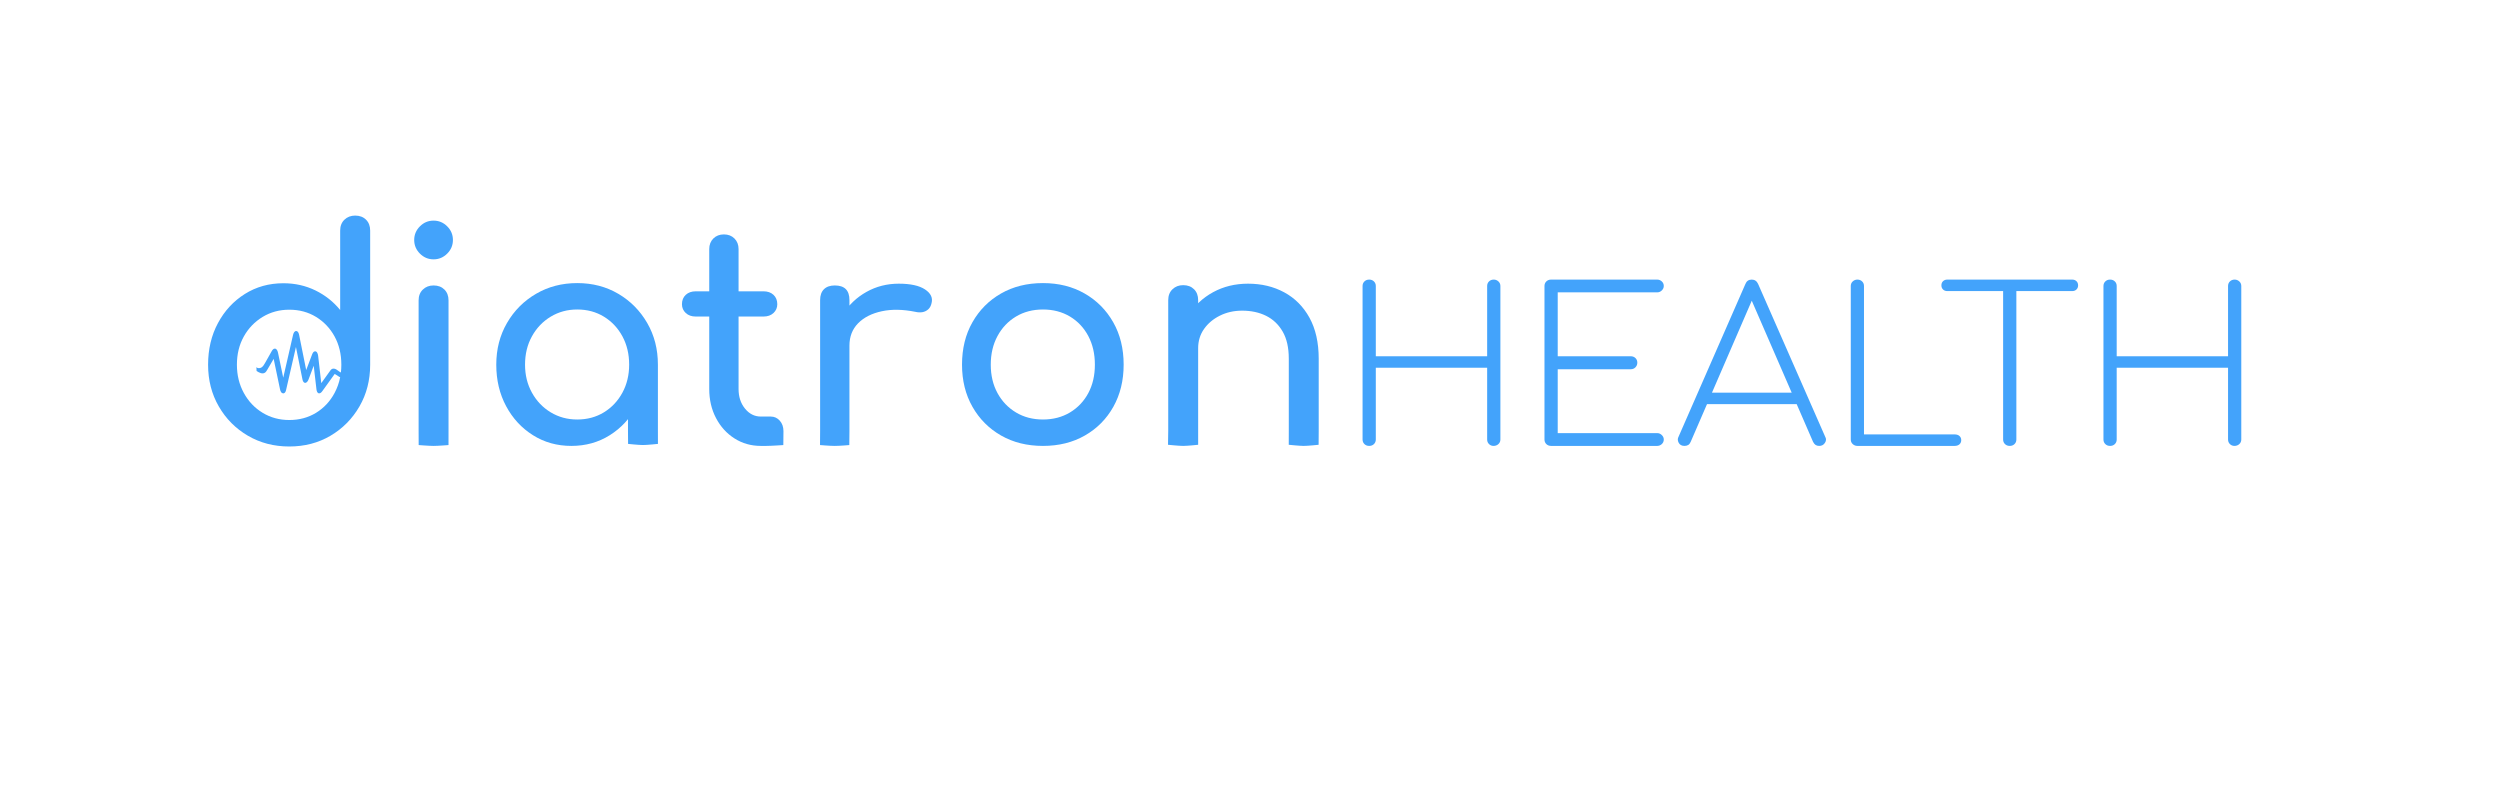 <svg width="1707" height="536" viewBox="0 0 1707 536" fill="none" xmlns="http://www.w3.org/2000/svg">
<path d="M934.881 304.467C933.575 304.467 932.495 304.053 931.641 303.226C930.788 302.4 930.361 301.36 930.361 300.093V195.267C930.361 194.013 930.788 192.973 931.641 192.147C932.495 191.32 933.575 190.907 934.881 190.907C936.188 190.907 937.268 191.32 938.121 192.147C938.961 192.973 939.401 194.013 939.401 195.267V243.253H1015.43V195.267C1015.43 194.013 1015.85 192.973 1016.71 192.147C1017.56 191.32 1018.64 190.907 1019.95 190.907C1021.15 190.907 1022.2 191.32 1023.11 192.147C1024.01 192.973 1024.47 194.013 1024.47 195.267V300.093C1024.47 301.36 1024.01 302.4 1023.11 303.226C1022.2 304.053 1021.09 304.467 1019.8 304.467C1018.59 304.467 1017.56 304.053 1016.71 303.226C1015.85 302.4 1015.43 301.36 1015.43 300.093V251.107H939.401V300.093C939.401 301.36 938.961 302.4 938.121 303.226C937.268 304.053 936.188 304.467 934.881 304.467Z" fill="#43A3FB"/>
<path d="M1059.09 304.467C1057.79 304.467 1056.71 304.053 1055.85 303.226C1055 302.4 1054.57 301.36 1054.57 300.093V195.267C1054.57 194.013 1055 192.973 1055.85 192.147C1056.71 191.32 1057.79 190.907 1059.09 190.907H1131.51C1132.72 190.907 1133.77 191.32 1134.67 192.147C1135.57 192.973 1136.03 194.013 1136.03 195.267C1136.03 196.427 1135.57 197.453 1134.67 198.32C1133.77 199.2 1132.72 199.626 1131.51 199.626H1063.61V243.253H1113.44C1114.75 243.253 1115.83 243.667 1116.68 244.48C1117.53 245.307 1117.96 246.36 1117.96 247.613C1117.96 248.867 1117.53 249.933 1116.68 250.813C1115.83 251.68 1114.75 252.12 1113.44 252.12H1063.61V295.733H1131.51C1132.72 295.733 1133.77 296.173 1134.67 297.053C1135.57 297.92 1136.03 298.933 1136.03 300.093C1136.03 301.36 1135.57 302.4 1134.67 303.226C1133.77 304.053 1132.72 304.467 1131.51 304.467H1059.09Z" fill="#43A3FB"/>
<path d="M1161.32 275.96L1164.94 268.107H1227.57L1231.03 275.96H1161.32ZM1150.17 304.467C1148.27 304.467 1146.95 303.733 1146.19 302.28C1145.44 300.827 1145.41 299.467 1146.11 298.213L1191.74 193.96C1192.54 191.92 1193.99 190.907 1196.09 190.907C1198.11 190.907 1199.56 191.92 1200.47 193.96L1246.24 298.213C1247.04 299.573 1246.99 300.947 1246.08 302.347C1245.19 303.76 1243.88 304.467 1242.17 304.467C1241.16 304.467 1240.33 304.24 1239.69 303.813C1239.03 303.373 1238.45 302.666 1237.96 301.693L1193.69 199.773H1198.51L1154.4 301.693C1153.99 302.666 1153.44 303.373 1152.74 303.813C1152.03 304.24 1151.19 304.467 1150.17 304.467Z" fill="#43A3FB"/>
<path d="M1268.21 304.467C1267.01 304.467 1265.96 304.053 1265.05 303.226C1264.15 302.4 1263.71 301.36 1263.71 300.093V195.267C1263.71 194.013 1264.15 192.973 1265.05 192.147C1265.96 191.32 1267.01 190.907 1268.21 190.907C1269.52 190.907 1270.6 191.32 1271.45 192.147C1272.31 192.973 1272.73 194.013 1272.73 195.267V296.613H1334.61C1336.01 296.613 1337.12 296.973 1337.93 297.707C1338.73 298.427 1339.13 299.373 1339.13 300.533C1339.13 301.693 1338.73 302.64 1337.93 303.373C1337.12 304.093 1336.01 304.467 1334.61 304.467H1268.21" fill="#43A3FB"/>
<path d="M1372.25 304.467C1370.95 304.467 1369.87 304.053 1369.01 303.226C1368.16 302.4 1367.73 301.36 1367.73 300.093V190.907H1376.77V300.093C1376.77 301.36 1376.35 302.4 1375.49 303.226C1374.64 304.053 1373.56 304.467 1372.25 304.467V304.467ZM1329.64 198.76C1328.44 198.76 1327.47 198.4 1326.71 197.667C1325.96 196.947 1325.59 196 1325.59 194.84C1325.59 193.667 1325.96 192.72 1326.71 192C1327.47 191.267 1328.44 190.907 1329.64 190.907H1414.87C1416.07 190.907 1417.05 191.267 1417.8 192C1418.55 192.72 1418.93 193.667 1418.93 194.84C1418.93 196 1418.55 196.947 1417.8 197.667C1417.05 198.4 1416.07 198.76 1414.87 198.76H1329.64Z" fill="#43A3FB"/>
<path d="M1440.76 304.467C1439.46 304.467 1438.38 304.053 1437.52 303.226C1436.67 302.4 1436.24 301.36 1436.24 300.093V195.267C1436.24 194.013 1436.67 192.973 1437.52 192.147C1438.38 191.32 1439.46 190.907 1440.76 190.907C1442.07 190.907 1443.15 191.32 1444 192.147C1444.86 192.973 1445.28 194.013 1445.28 195.267V243.253H1521.31V195.267C1521.31 194.013 1521.74 192.973 1522.59 192.147C1523.44 191.32 1524.52 190.907 1525.83 190.907C1527.03 190.907 1528.08 191.32 1528.99 192.147C1529.9 192.973 1530.35 194.013 1530.35 195.267V300.093C1530.35 301.36 1529.9 302.4 1528.99 303.226C1528.08 304.053 1526.98 304.467 1525.68 304.467C1524.47 304.467 1523.44 304.053 1522.59 303.226C1521.74 302.4 1521.31 301.36 1521.31 300.093V251.107H1445.28V300.093C1445.28 301.36 1444.86 302.4 1444 303.226C1443.15 304.053 1442.07 304.467 1440.76 304.467Z" fill="#43A3FB"/>
<path d="M439.002 303.867C436.069 303.867 428.855 303.093 428.855 303.093C428.855 303.093 428.789 296.587 428.789 293.64V263L432.602 241.773L449.216 248.987V293.64C449.216 296.587 449.242 303.093 449.242 303.093C449.242 303.093 441.936 303.867 439.002 303.867ZM394.136 286.44C400.949 286.44 407.029 284.8 412.362 281.533C417.709 278.253 421.909 273.787 424.989 268.107C428.055 262.44 429.589 256.053 429.589 248.987C429.589 241.773 428.055 235.333 424.989 229.653C421.909 223.973 417.709 219.506 412.362 216.226C407.029 212.96 400.949 211.32 394.136 211.32C387.469 211.32 381.429 212.96 376.016 216.226C370.602 219.506 366.336 223.973 363.202 229.653C360.056 235.333 358.496 241.773 358.496 248.987C358.496 256.053 360.056 262.44 363.202 268.107C366.336 273.787 370.602 278.253 376.016 281.533C381.429 284.8 387.469 286.44 394.136 286.44ZM390.136 304.467C380.389 304.467 371.642 302.027 363.896 297.147C356.149 292.28 350.042 285.667 345.576 277.32C341.096 268.973 338.855 259.533 338.855 248.987C338.855 238.44 341.296 228.947 346.176 220.533C351.042 212.12 357.656 205.48 366.002 200.613C374.349 195.733 383.722 193.293 394.136 193.293C404.562 193.293 413.895 195.733 422.189 200.613C430.455 205.48 437.042 212.12 441.909 220.533C446.789 228.947 449.216 238.44 449.216 248.987H441.416C441.416 259.533 439.176 268.973 434.696 277.32C430.229 285.667 424.122 292.28 416.376 297.147C408.629 302.027 399.882 304.467 390.136 304.467Z" fill="#43A3FB"/>
<path d="M519.521 304.467C512.841 304.467 506.841 302.76 501.494 299.347C496.147 295.947 491.947 291.306 488.881 285.426C485.801 279.56 484.267 272.947 484.267 265.6V170.067C484.267 167.133 485.201 164.72 487.067 162.853C488.947 160.987 491.347 160.053 494.281 160.053C497.227 160.053 499.627 160.987 501.494 162.853C503.361 164.72 504.294 167.133 504.294 170.067V265.6C504.294 270.947 505.761 275.413 508.707 279.026C511.641 282.626 515.241 284.426 519.521 284.426H526.334C528.734 284.426 530.774 285.373 532.441 287.24C534.107 289.107 534.947 291.507 534.947 294.44C534.947 297.387 534.854 303.893 534.854 303.893C534.854 303.893 526.601 304.467 523.134 304.467H519.521ZM475.054 216.133C472.254 216.133 469.974 215.333 468.241 213.733C466.507 212.12 465.641 210.12 465.641 207.72C465.641 205.053 466.507 202.92 468.241 201.307C469.974 199.707 472.254 198.907 475.054 198.907H521.321C524.134 198.907 526.401 199.707 528.134 201.307C529.867 202.92 530.734 205.053 530.734 207.72C530.734 210.12 529.867 212.12 528.134 213.733C526.401 215.333 524.134 216.133 521.321 216.133H475.054Z" fill="#43A3FB"/>
<path d="M569.788 235.96C569.788 227.946 571.762 220.773 575.695 214.426C579.642 208.093 584.948 203.053 591.628 199.307C598.295 195.573 605.641 193.693 613.655 193.693C621.668 193.693 627.642 195 631.575 197.6C635.522 200.213 637.015 203.32 636.082 206.92C635.682 208.787 634.921 210.226 633.788 211.226C632.641 212.226 631.348 212.867 629.882 213.133C628.402 213.4 626.802 213.333 625.068 212.933C616.522 211.2 608.855 211.053 602.042 212.533C595.228 214 589.855 216.733 585.908 220.733C581.975 224.747 580.002 229.826 580.002 235.96H569.788ZM569.988 304.467C566.788 304.467 559.908 303.893 559.908 303.893C559.908 303.893 559.975 297.787 559.975 294.44V204.92C559.975 201.707 560.842 199.24 562.575 197.507C564.322 195.773 566.788 194.907 569.988 194.907C573.321 194.907 575.828 195.733 577.508 197.4C579.175 199.08 580.002 201.573 580.002 204.92V294.44C580.002 297.653 579.908 303.893 579.908 303.893C579.908 303.893 573.321 304.467 569.988 304.467" fill="#43A3FB"/>
<path d="M296.041 304.467C293.094 304.467 285.868 303.893 285.868 303.893C285.868 303.893 285.828 297.187 285.828 294.253V205.12C285.828 202.04 286.788 199.573 288.735 197.707C290.668 195.84 293.094 194.907 296.041 194.907C299.108 194.907 301.574 195.84 303.454 197.707C305.321 199.573 306.254 202.04 306.254 205.12V294.253C306.254 297.187 306.241 303.893 306.241 303.893C306.241 303.893 299.108 304.467 296.041 304.467ZM296.041 177.08C292.428 177.08 289.334 175.773 286.721 173.173C284.121 170.56 282.814 167.467 282.814 163.853C282.814 160.253 284.121 157.147 286.721 154.547C289.334 151.933 292.428 150.64 296.041 150.64C299.641 150.64 302.748 151.933 305.348 154.547C307.961 157.147 309.254 160.253 309.254 163.853C309.254 167.467 307.961 170.56 305.348 173.173C302.748 175.773 299.641 177.08 296.041 177.08Z" fill="#43A3FB"/>
<path d="M712.147 286.44C719.08 286.44 725.227 284.826 730.574 281.626C735.907 278.426 740.08 274.013 743.094 268.413C746.094 262.8 747.587 256.32 747.587 248.987C747.587 241.64 746.094 235.133 743.094 229.453C740.08 223.773 735.907 219.333 730.574 216.133C725.227 212.933 719.08 211.32 712.147 211.32C705.2 211.32 699.054 212.933 693.72 216.133C688.374 219.333 684.16 223.773 681.094 229.453C678.027 235.133 676.494 241.64 676.494 248.987C676.494 256.32 678.027 262.8 681.094 268.413C684.16 274.013 688.374 278.426 693.72 281.626C699.054 284.826 705.2 286.44 712.147 286.44ZM712.147 304.467C701.32 304.467 691.774 302.093 683.494 297.347C675.214 292.613 668.707 286.067 663.974 277.72C659.227 269.373 656.867 259.8 656.867 248.987C656.867 238.027 659.227 228.387 663.974 220.04C668.707 211.693 675.214 205.146 683.494 200.413C691.774 195.666 701.32 193.293 712.147 193.293C722.827 193.293 732.307 195.666 740.587 200.413C748.854 205.146 755.374 211.693 760.107 220.04C764.854 228.387 767.227 238.027 767.227 248.987C767.227 259.8 764.88 269.373 760.214 277.72C755.534 286.067 749.067 292.613 740.787 297.347C732.507 302.093 722.96 304.467 712.147 304.467" fill="#43A3FB"/>
<path d="M890.202 304.467C887.255 304.467 879.962 303.693 879.962 303.693C879.962 303.693 879.988 297.187 879.988 294.24V244.973C879.988 237.36 878.588 231.16 875.775 226.346C872.975 221.533 869.202 217.973 864.468 215.626C859.722 213.293 854.282 212.12 848.135 212.12C842.535 212.12 837.455 213.267 832.921 215.533C828.375 217.8 824.775 220.84 822.095 224.64C819.428 228.453 818.095 232.826 818.095 237.76H805.482C805.482 229.346 807.508 221.84 811.588 215.226C815.655 208.626 821.228 203.387 828.308 199.507C835.388 195.64 843.335 193.693 852.148 193.693C861.362 193.693 869.602 195.666 876.882 199.613C884.162 203.546 889.895 209.32 894.108 216.933C898.308 224.547 900.415 233.893 900.415 244.973V294.24C900.415 297.187 900.348 303.693 900.348 303.693C900.348 303.693 893.135 304.467 890.202 304.467V304.467ZM807.882 304.467C804.935 304.467 797.521 303.693 797.521 303.693C797.521 303.693 797.668 297.187 797.668 294.24V204.92C797.668 201.84 798.628 199.373 800.575 197.507C802.508 195.64 804.935 194.707 807.882 194.707C810.948 194.707 813.415 195.64 815.295 197.507C817.162 199.373 818.095 201.84 818.095 204.92V294.24C818.095 297.187 818.095 303.693 818.095 303.693C818.082 303.693 810.948 304.467 807.882 304.467" fill="#43A3FB"/>
<path d="M228.455 268.306C225.375 274.066 221.149 278.586 215.802 281.866C210.442 285.146 204.349 286.786 197.522 286.786C190.829 286.786 184.762 285.146 179.335 281.866C173.922 278.586 169.629 274.066 166.482 268.306C163.335 262.56 161.762 256.133 161.762 249.026C161.762 241.799 163.335 235.373 166.482 229.746C169.629 224.119 173.922 219.666 179.335 216.386C184.762 213.106 190.829 211.466 197.522 211.466C204.349 211.466 210.442 213.106 215.802 216.386C221.149 219.666 225.375 224.119 228.455 229.746C231.522 235.373 233.069 241.799 233.069 249.026C233.069 250.853 232.962 252.613 232.762 254.346C232.509 254.239 232.269 254.106 232.042 253.959C231.162 253.413 230.402 252.666 229.495 252.173C228.589 251.68 227.429 251.453 226.535 252C226.082 252.266 225.762 252.706 225.442 253.146C223.415 255.973 221.389 258.786 219.362 261.613C218.655 255.399 217.949 249.2 217.229 242.986C217.082 241.586 216.442 239.759 215.029 239.879C214.015 239.973 213.455 241.093 213.082 242.053C211.749 245.6 210.402 249.133 209.069 252.679C207.469 244.693 205.855 236.706 204.255 228.72C204.015 227.533 203.495 226.093 202.282 226.026C201.015 225.959 200.362 227.493 200.082 228.733C197.855 238.453 195.629 248.173 193.389 257.879C192.215 252.226 191.029 246.56 189.842 240.906C189.575 239.626 188.962 238.039 187.655 238.026C186.642 238.026 185.935 239.04 185.442 239.92C183.935 242.573 182.442 245.239 180.949 247.893C180.309 249.013 179.642 250.173 178.575 250.866C177.495 251.573 175.895 251.639 175.055 250.679C175.109 251.546 175.149 252.426 175.202 253.306C176.882 254.44 179.095 255.6 180.815 254.52C181.549 254.066 182.015 253.306 182.442 252.559C183.922 250.053 185.389 247.546 186.855 245.04C188.295 251.893 189.722 258.759 191.162 265.626C191.322 266.359 191.469 267.093 191.909 267.706C192.335 268.32 193.095 268.746 193.815 268.546C194.762 268.279 195.122 267.173 195.349 266.226C197.589 256.453 199.829 246.693 202.069 236.933C203.549 244.253 205.015 251.573 206.482 258.893C206.695 259.933 207.095 261.173 208.135 261.386C209.389 261.64 210.255 260.2 210.709 259C211.882 255.92 213.042 252.826 214.202 249.733C214.829 255.08 215.442 260.426 216.069 265.773C216.202 266.946 216.589 268.386 217.735 268.573C218.735 268.733 219.535 267.813 220.122 267.013C222.922 263.119 225.722 259.239 228.522 255.346C229.642 255.906 230.642 256.666 231.695 257.333C231.829 257.413 232.029 257.466 232.269 257.533C231.522 261.346 230.242 264.946 228.455 268.306V268.306ZM249.935 150.013C248.069 148.146 245.589 147.2 242.509 147.2C239.562 147.2 237.109 148.146 235.175 150.013C233.229 151.893 232.269 154.36 232.269 157.44V211.666C227.709 206.053 222.082 201.6 215.389 198.306C208.695 195.04 201.402 193.4 193.509 193.4C183.722 193.4 174.949 195.84 167.189 200.72C159.415 205.613 153.295 212.239 148.815 220.613C144.322 228.973 142.082 238.453 142.082 249.026C142.082 259.599 144.522 269.119 149.415 277.546C154.295 285.986 160.935 292.653 169.295 297.533C177.669 302.426 187.069 304.866 197.522 304.866C207.962 304.866 217.335 302.426 225.642 297.533C233.935 292.653 240.535 285.986 245.415 277.546C250.309 269.119 252.749 259.599 252.749 249.026V157.44C252.749 154.36 251.815 151.893 249.935 150.013" fill="#43A3FB"/>
</svg>
